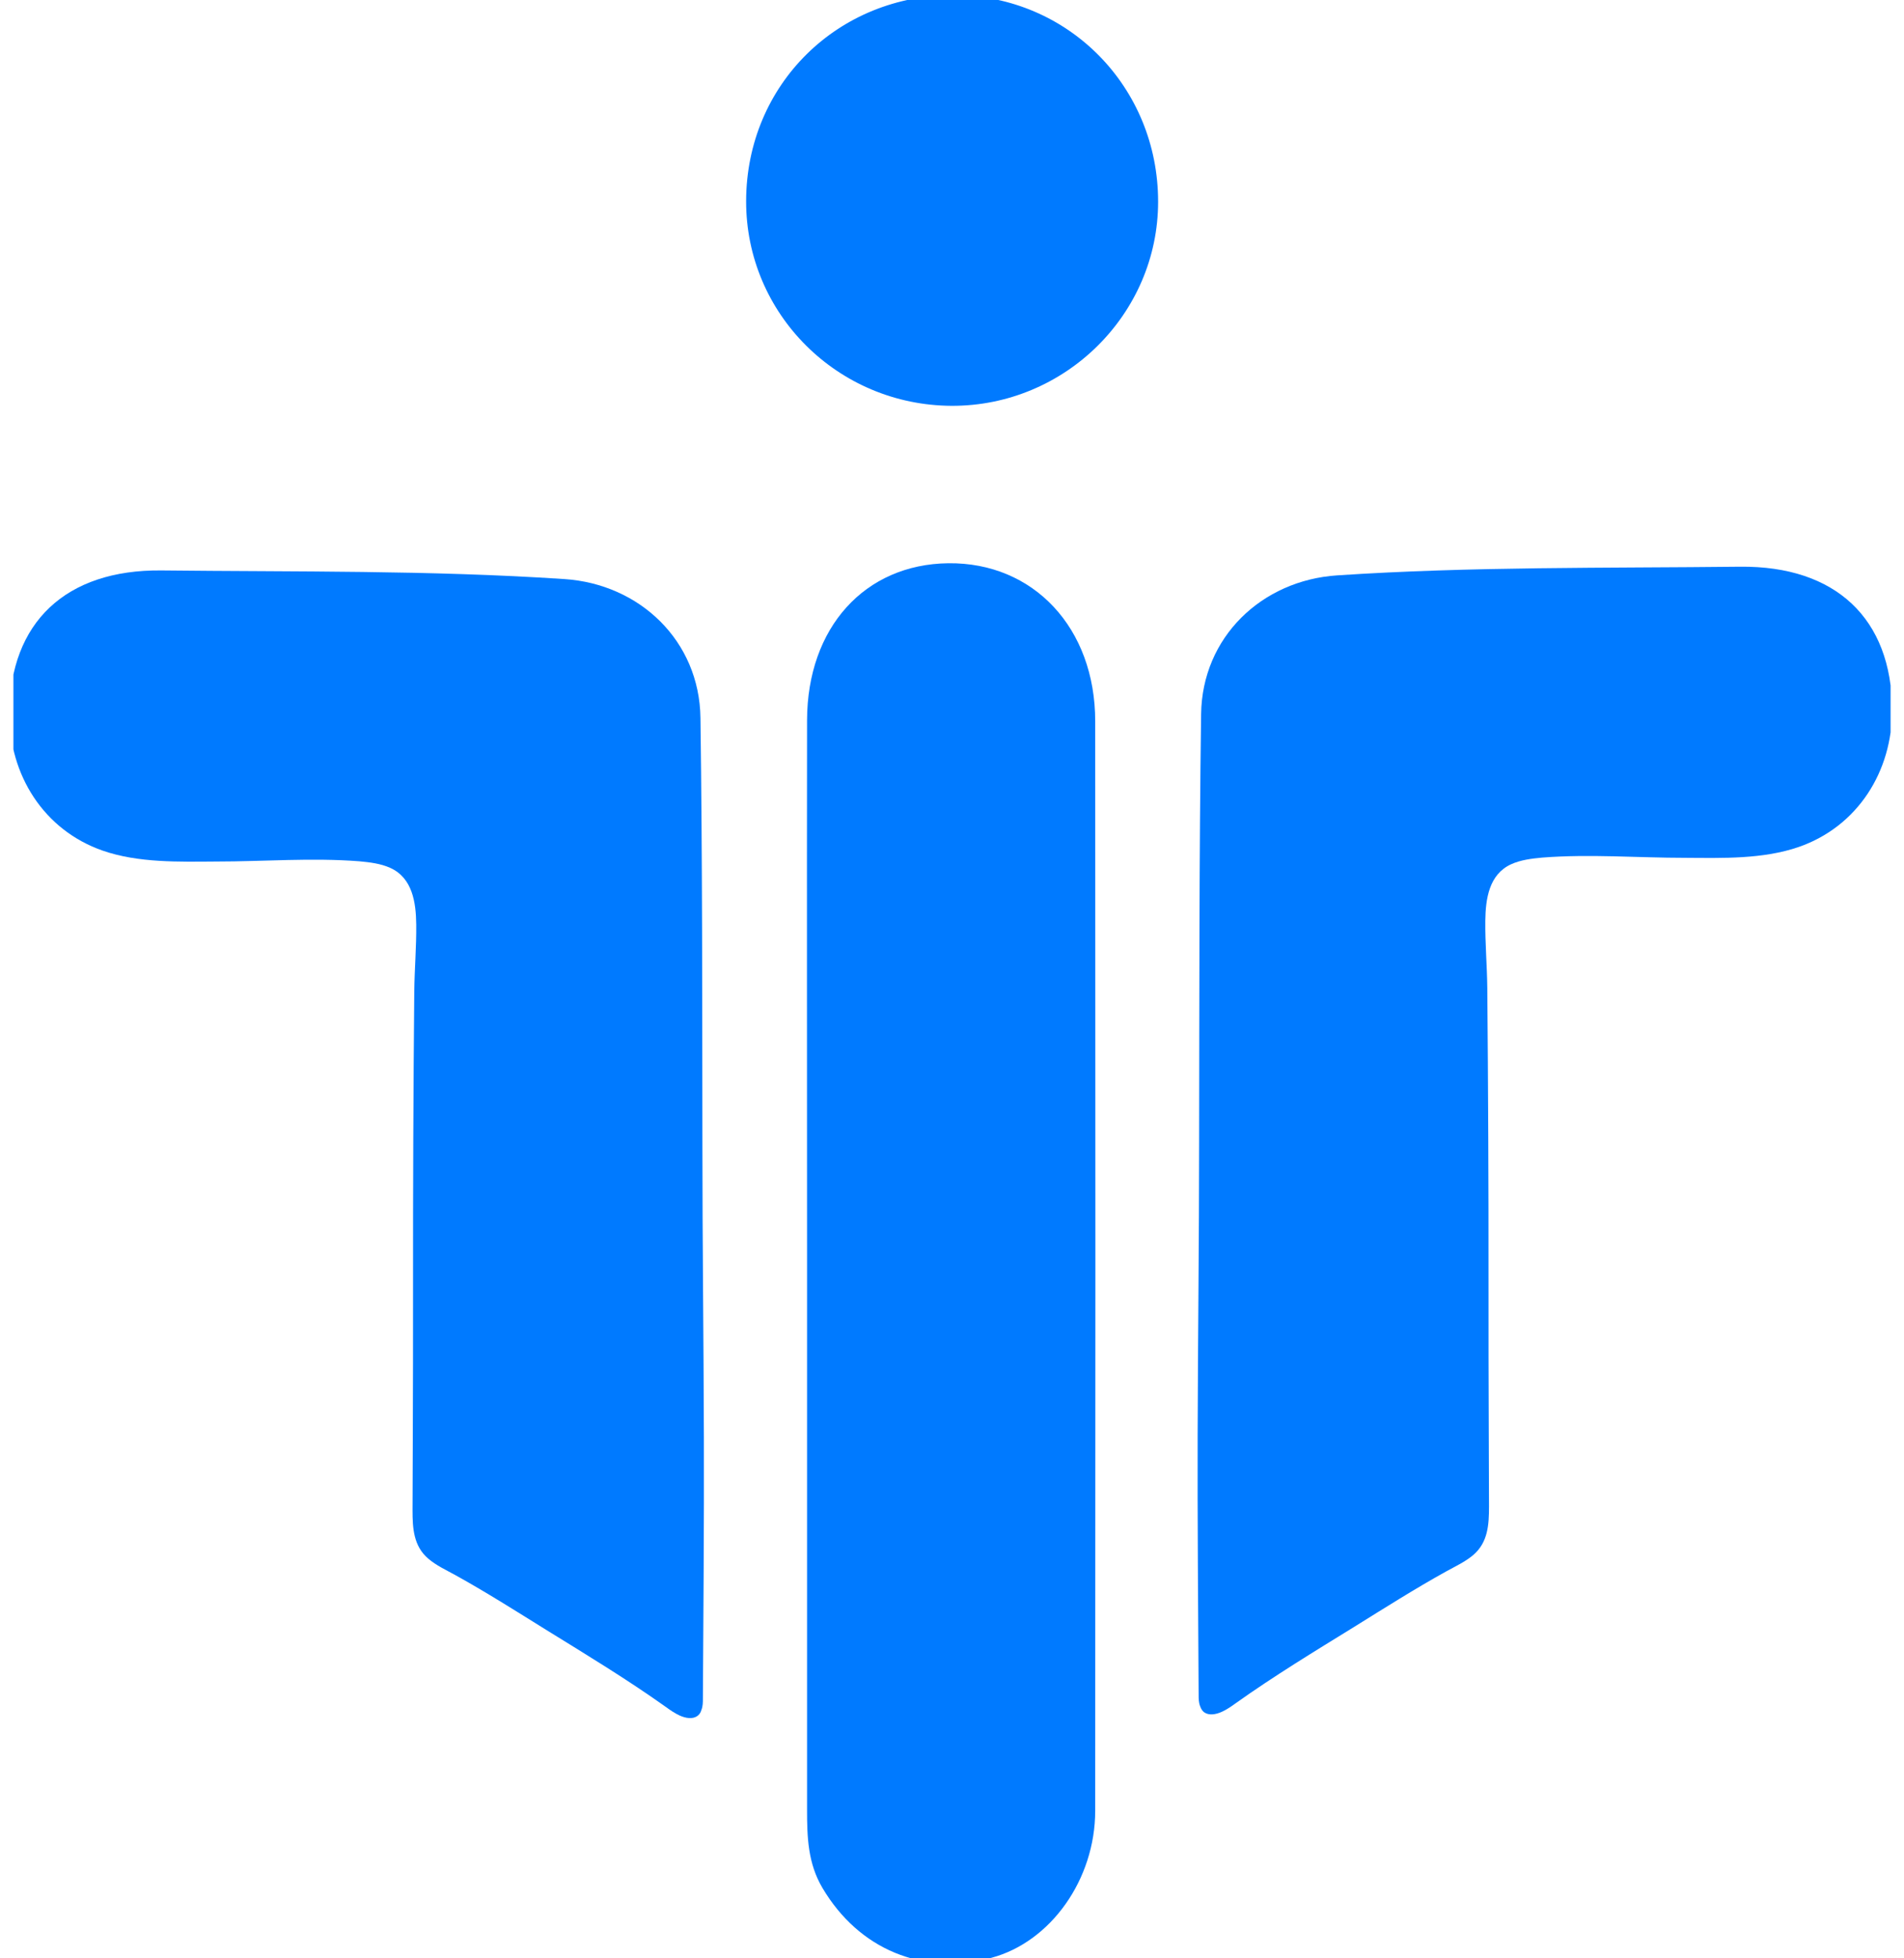 <svg width="71" height="73" viewBox="0 0 71 73" fill="none" xmlns="http://www.w3.org/2000/svg">
<g clip-path="url(#clip0_29_923)">
<path d="M26 63.97C25.826 64.09 25.579 64.053 25.35 63.952C25.167 63.869 24.993 63.749 24.828 63.629C23.39 62.606 21.887 61.695 20.394 60.773C19.267 60.073 18.15 59.364 16.987 58.719C16.639 58.526 16.272 58.36 15.97 58.102C15.42 57.632 15.383 56.969 15.383 56.296C15.383 55.384 15.393 54.463 15.393 53.542C15.402 51.7 15.402 49.857 15.402 48.015C15.402 46.172 15.402 44.33 15.411 42.488C15.42 40.645 15.429 38.803 15.448 36.961C15.457 36.132 15.53 35.293 15.521 34.464C15.512 33.644 15.383 32.732 14.559 32.355C14.193 32.189 13.79 32.143 13.396 32.106C11.618 31.968 9.841 32.115 8.064 32.115C6.672 32.124 5.16 32.17 3.832 31.71C1.634 30.945 0.342 28.891 0.351 26.588C0.369 23.207 2.449 21.227 6.021 21.264C11.032 21.319 16.043 21.254 21.045 21.586C23.857 21.77 26.083 23.889 26.12 26.763C26.193 32.078 26.184 37.403 26.193 42.718C26.193 46.347 26.239 49.977 26.248 53.606C26.257 56.84 26.23 60.073 26.211 63.307C26.211 63.454 26.211 63.601 26.156 63.74C26.129 63.85 26.065 63.924 26 63.97Z" fill="#007AFF"/>
<path d="M44.908 63.832C45.082 63.952 45.329 63.915 45.558 63.813C45.741 63.73 45.916 63.611 46.08 63.491C47.519 62.468 49.021 61.556 50.514 60.635C51.641 59.935 52.758 59.226 53.922 58.581C54.27 58.388 54.636 58.222 54.939 57.964C55.488 57.494 55.525 56.831 55.525 56.158C55.525 55.246 55.516 54.325 55.516 53.404C55.507 51.562 55.507 49.719 55.507 47.877C55.507 46.034 55.507 44.192 55.497 42.35C55.488 40.507 55.479 38.665 55.461 36.822C55.452 35.993 55.378 35.155 55.387 34.326C55.397 33.506 55.525 32.594 56.349 32.217C56.716 32.051 57.119 32.005 57.513 31.968C59.29 31.83 61.067 31.977 62.844 31.977C64.237 31.986 65.748 32.032 67.076 31.572C69.275 30.807 70.566 28.753 70.557 26.45C70.539 23.069 68.46 21.088 64.887 21.125C59.876 21.181 54.865 21.116 49.864 21.448C47.051 21.632 44.825 23.751 44.789 26.625C44.715 31.94 44.725 37.265 44.715 42.58C44.715 46.209 44.67 49.839 44.66 53.468C44.651 56.702 44.679 59.935 44.697 63.169C44.697 63.316 44.697 63.463 44.752 63.601C44.789 63.712 44.844 63.786 44.908 63.832Z" fill="#007AFF"/>
<path d="M30.095 46.983C30.095 40.268 30.086 33.552 30.095 26.846C30.104 23.392 32.248 21.033 35.362 20.996C38.541 20.959 40.84 23.41 40.84 26.883C40.85 40.424 40.85 53.957 40.84 67.498C40.84 70.068 39.173 72.39 36.975 72.979C34.41 73.661 32.028 72.666 30.672 70.381C30.123 69.46 30.095 68.475 30.095 67.461C30.095 60.635 30.095 53.809 30.095 46.983Z" fill="#007AFF"/>
<path d="M35.601 -0.182C39.842 -0.154 43.186 3.245 43.186 7.519C43.186 11.711 39.714 15.138 35.491 15.128C31.24 15.11 27.814 11.701 27.823 7.492C27.833 3.153 31.25 -0.209 35.601 -0.182Z" fill="#007AFF"/>
</g>
<defs>
<clipPath id="clip0_29_923">
<rect width="70" height="73" fill="white" transform="translate(0.5)"/>
</clipPath>
</defs>
</svg>
